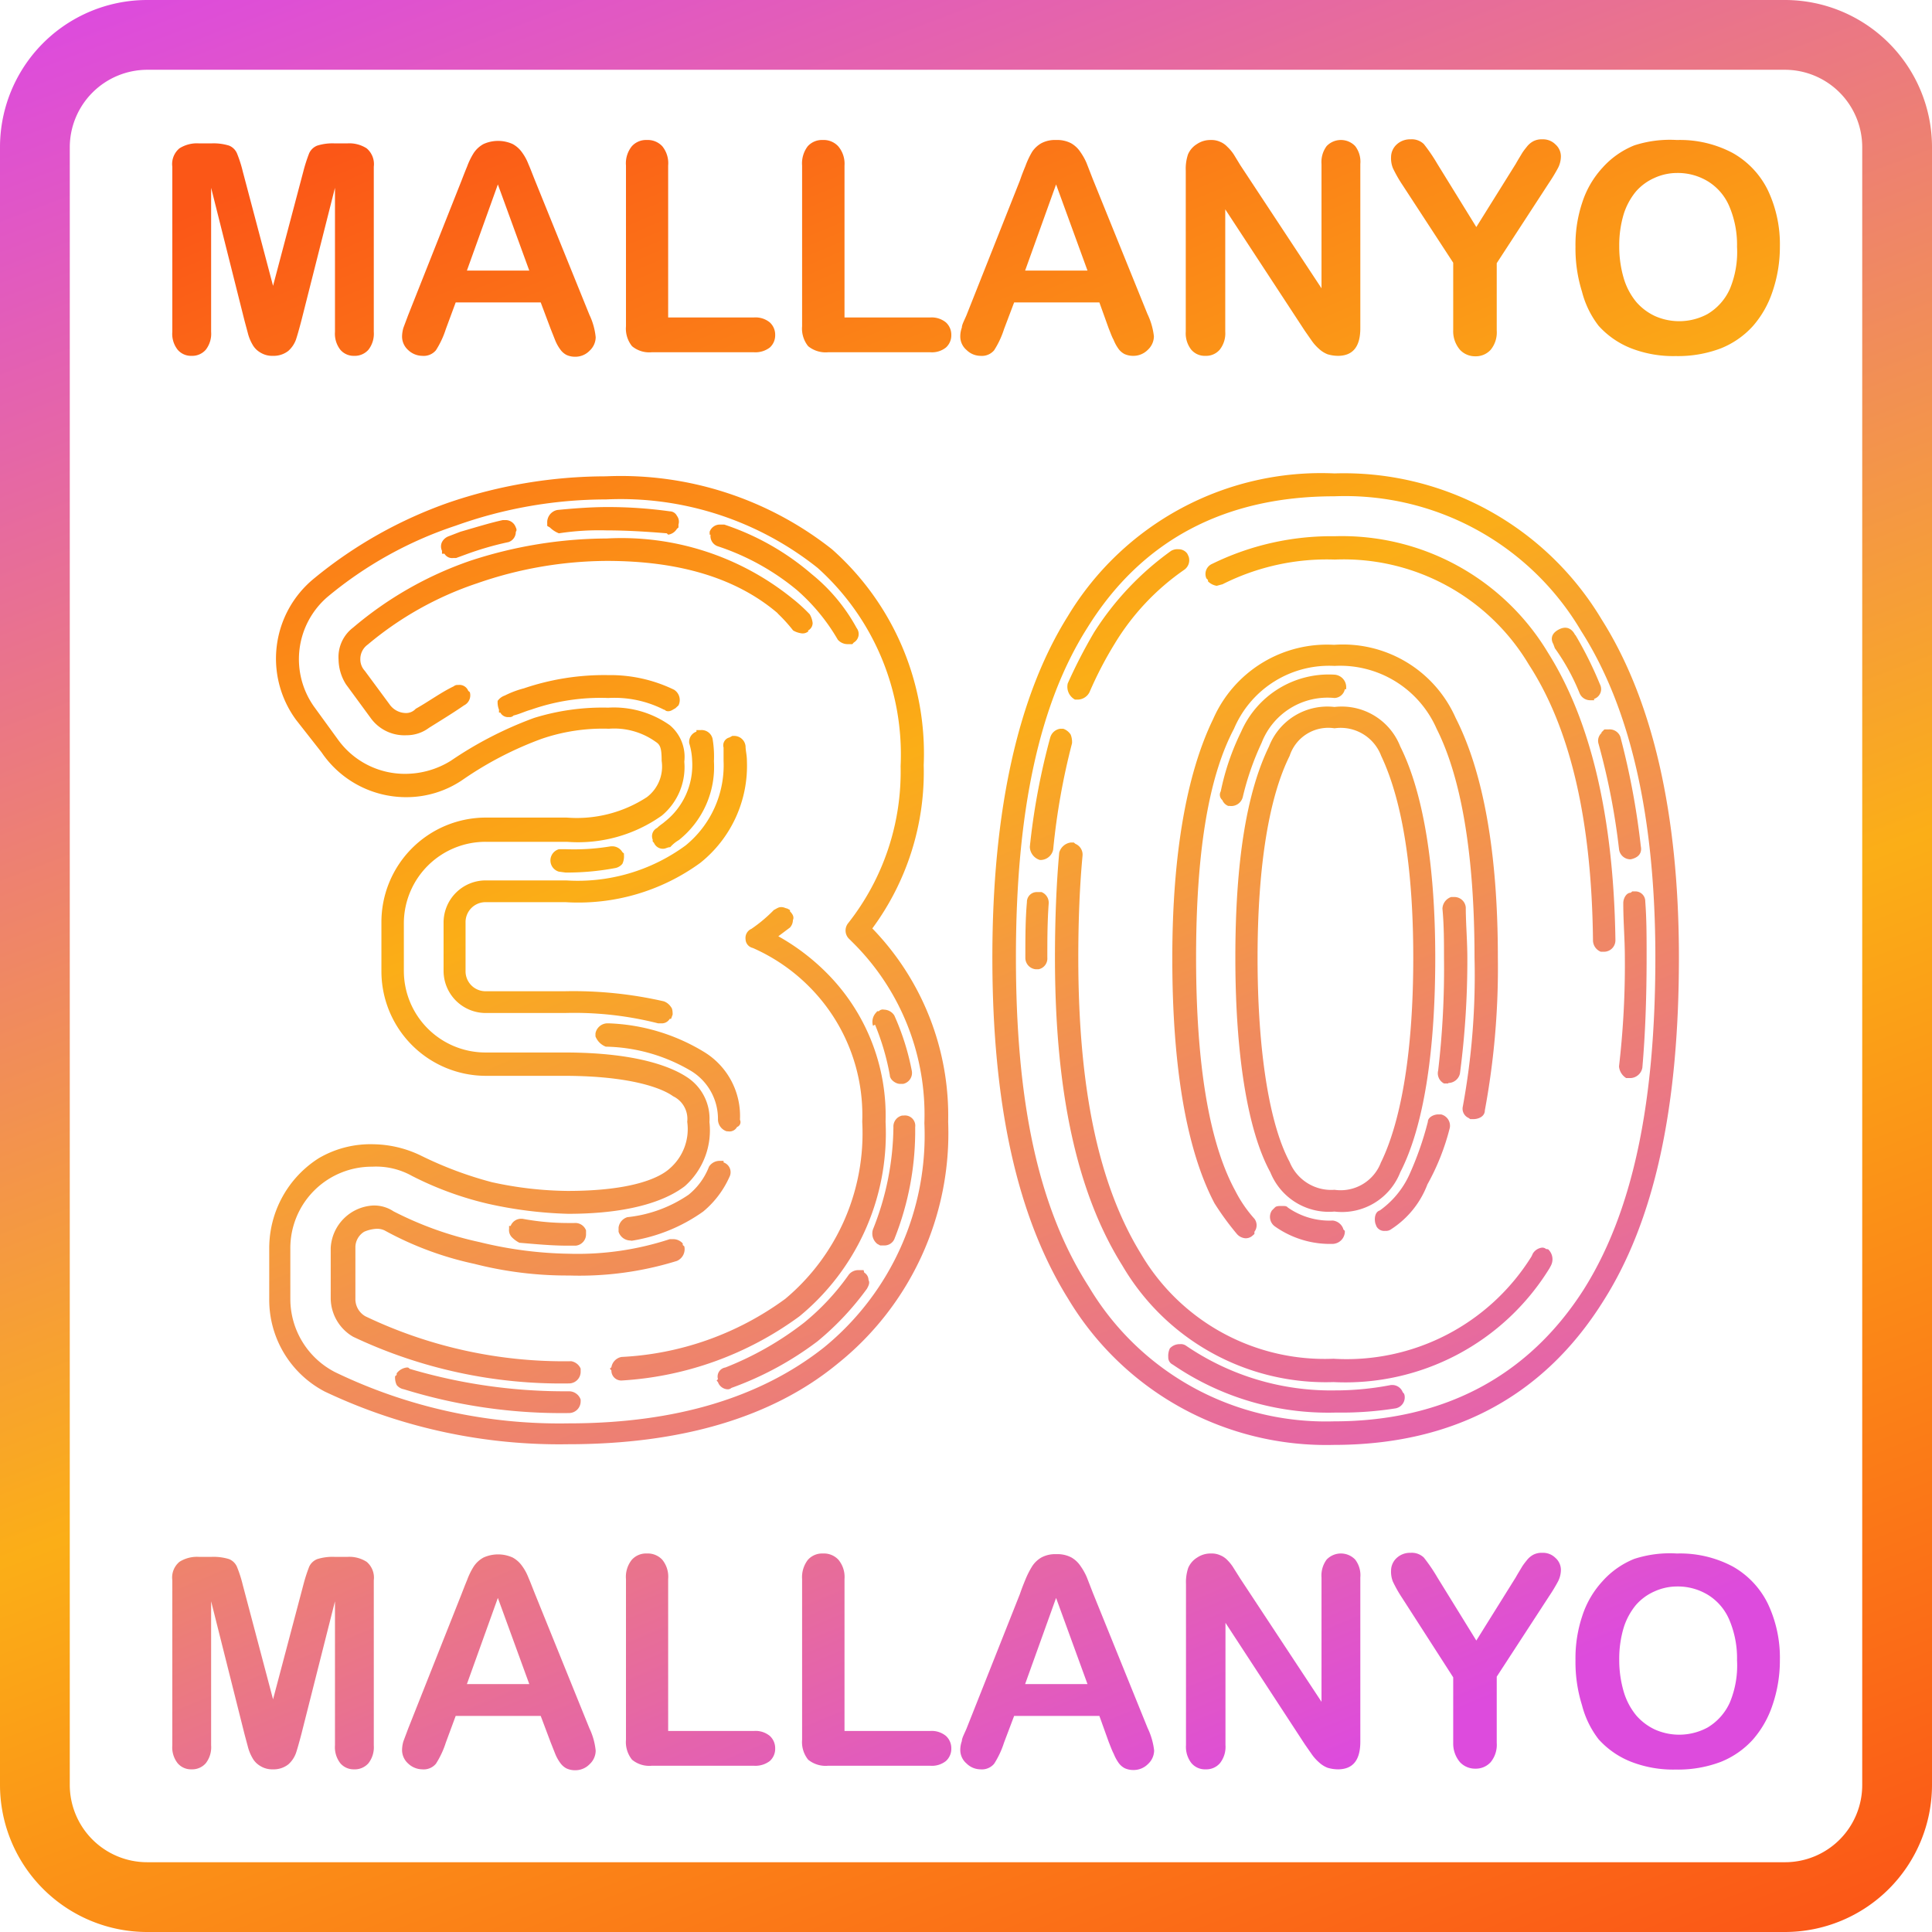 <svg xmlns="http://www.w3.org/2000/svg" xmlns:xlink="http://www.w3.org/1999/xlink" viewBox="0 0 86.11 86.11"><defs><style>.cls-1{fill:url(#Namnlös_övertoning_33);}.cls-2{fill:url(#Namnlös_övertoning_33-2);}.cls-3{fill:url(#Namnlös_övertoning_33-3);}.cls-4{fill:url(#Namnlös_övertoning_33-4);}.cls-5{fill:url(#Namnlös_övertoning_33-5);}.cls-6{fill:url(#Namnlös_övertoning_33-6);}.cls-7{fill:url(#Namnlös_övertoning_33-7);}.cls-8{fill:url(#Namnlös_övertoning_33-8);}.cls-9{fill:url(#Namnlös_övertoning_33-9);}.cls-10{fill:url(#Namnlös_övertoning_33-10);}.cls-11{fill:url(#Namnlös_övertoning_33-11);}.cls-12{fill:url(#Namnlös_övertoning_33-12);}.cls-13{fill:url(#Namnlös_övertoning_33-13);}.cls-14{fill:url(#Namnlös_övertoning_33-14);}.cls-15{fill:url(#Namnlös_övertoning_33-15);}.cls-16{fill:url(#Namnlös_övertoning_33-16);}.cls-17{fill:url(#Namnlös_övertoning_33-17);}.cls-18{fill:url(#Namnlös_övertoning_33-18);}.cls-19{fill:url(#Namnlös_övertoning_33-19);}</style><linearGradient id="Namnlös_övertoning_33" x1="43.62" y1="85.72" x2="11.41" y2="8.65" gradientUnits="userSpaceOnUse"><stop offset="0" stop-color="#dd4bdd"/><stop offset="0.59" stop-color="#fbae17"/><stop offset="1" stop-color="#fb5717"/></linearGradient><linearGradient id="Namnlös_övertoning_33-2" x1="72.45" y1="73.67" x2="40.24" y2="-3.39" xlink:href="#Namnlös_övertoning_33"/><linearGradient id="Namnlös_övertoning_33-3" x1="20.82" y1="94.83" x2="-11.39" y2="17.76" xlink:href="#Namnlös_övertoning_33"/><linearGradient id="Namnlös_övertoning_33-4" x1="28.08" y1="91.79" x2="-4.12" y2="14.73" xlink:href="#Namnlös_övertoning_33"/><linearGradient id="Namnlös_övertoning_33-5" x1="35.72" y1="88.6" x2="3.51" y2="11.54" xlink:href="#Namnlös_övertoning_33"/><linearGradient id="Namnlös_övertoning_33-6" x1="42.4" y1="85.81" x2="10.2" y2="8.74" xlink:href="#Namnlös_övertoning_33"/><linearGradient id="Namnlös_övertoning_33-7" x1="49.27" y1="82.94" x2="17.06" y2="5.88" xlink:href="#Namnlös_övertoning_33"/><linearGradient id="Namnlös_övertoning_33-8" x1="58.79" y1="78.96" x2="26.59" y2="1.89" xlink:href="#Namnlös_övertoning_33"/><linearGradient id="Namnlös_övertoning_33-9" x1="67.68" y1="75.24" x2="35.47" y2="-1.82" xlink:href="#Namnlös_övertoning_33"/><linearGradient id="Namnlös_övertoning_33-10" x1="74.15" y1="72.54" x2="41.95" y2="-4.53" xlink:href="#Namnlös_övertoning_33"/><linearGradient id="Namnlös_övertoning_33-11" x1="43.23" y1="85.46" x2="11.02" y2="8.4" xlink:href="#Namnlös_övertoning_33"/><linearGradient id="Namnlös_övertoning_33-12" x1="50.5" y1="82.43" x2="18.29" y2="5.36" xlink:href="#Namnlös_övertoning_33"/><linearGradient id="Namnlös_övertoning_33-13" x1="58.13" y1="79.23" x2="25.93" y2="2.17" xlink:href="#Namnlös_övertoning_33"/><linearGradient id="Namnlös_övertoning_33-14" x1="64.82" y1="76.44" x2="32.61" y2="-0.62" xlink:href="#Namnlös_övertoning_33"/><linearGradient id="Namnlös_övertoning_33-15" x1="71.68" y1="73.57" x2="39.47" y2="-3.49" xlink:href="#Namnlös_övertoning_33"/><linearGradient id="Namnlös_övertoning_33-16" x1="81.21" y1="69.59" x2="49" y2="-7.47" xlink:href="#Namnlös_övertoning_33"/><linearGradient id="Namnlös_övertoning_33-17" x1="90.09" y1="65.88" x2="57.89" y2="-11.19" xlink:href="#Namnlös_övertoning_33"/><linearGradient id="Namnlös_övertoning_33-18" x1="96.57" y1="63.17" x2="64.36" y2="-13.89" xlink:href="#Namnlös_övertoning_33"/><linearGradient id="Namnlös_övertoning_33-19" x1="24.05" y1="-7.09" x2="62.07" y2="93.2" xlink:href="#Namnlös_övertoning_33"/></defs><title>mallanyo30_fullcolor</title><g id="Lager_2" data-name="Lager 2"><g id="Lager_1-2" data-name="Lager 1"><path class="cls-1" d="M38.88,41.38A12,12,0,0,1,42.26,50a13.16,13.16,0,0,1-4.94,10.79c-2.92,2.4-7,3.58-12,3.58a24.39,24.39,0,0,1-10.85-2.35A4.61,4.61,0,0,1,12,57.89V55.62a4.75,4.75,0,0,1,2.21-4A4.56,4.56,0,0,1,16.65,51a5,5,0,0,1,2.14.52,16.76,16.76,0,0,0,3.13,1.17,16.32,16.32,0,0,0,3.38.39c2.86,0,4.09-.58,4.55-1A2.32,2.32,0,0,0,30.63,50,1.12,1.12,0,0,0,30,48.86c-.45-.33-1.82-.91-4.87-.91H21.66A4.66,4.66,0,0,1,17,43.27V41.12a4.66,4.66,0,0,1,4.69-4.68h3.57a5.71,5.71,0,0,0,3.57-.91,1.71,1.71,0,0,0,.66-1.62c0-.59-.07-.72-.27-.85a3.17,3.17,0,0,0-2.08-.58,8.4,8.4,0,0,0-3,.45,15.6,15.6,0,0,0-3.51,1.82,4.44,4.44,0,0,1-2.53.78,4.55,4.55,0,0,1-3.77-2L13.2,32.09A4.61,4.61,0,0,1,14,25.78,19.7,19.7,0,0,1,20,22.4a21.77,21.77,0,0,1,7-1.17,15.18,15.18,0,0,1,10.08,3.25,12.16,12.16,0,0,1,4.09,9.62A11.74,11.74,0,0,1,38.88,41.38ZM38,42l-.13-.13a.52.52,0,0,1-.07-.72,10.89,10.89,0,0,0,2.34-7,11.17,11.17,0,0,0-3.7-8.84,14.08,14.08,0,0,0-9.43-3.05,19.9,19.9,0,0,0-6.7,1.17,17.49,17.49,0,0,0-5.72,3.18A3.66,3.66,0,0,0,14,31.5L15.09,33a3.67,3.67,0,0,0,3,1.49,3.86,3.86,0,0,0,2-.58A16.92,16.92,0,0,1,23.8,32a10.31,10.31,0,0,1,3.31-.46,4.32,4.32,0,0,1,2.74.78,1.84,1.84,0,0,1,.65,1.63,2.81,2.81,0,0,1-1,2.4,6.45,6.45,0,0,1-4.23,1.17H21.66A3.64,3.64,0,0,0,18,41.12v2.15a3.64,3.64,0,0,0,3.65,3.64h3.51c3.38,0,4.87.71,5.46,1.1a2.21,2.21,0,0,1,1,2,3.32,3.32,0,0,1-1.1,2.86c-.59.45-2,1.23-5.2,1.23a18.53,18.53,0,0,1-3.58-.45,14.81,14.81,0,0,1-3.38-1.24A3.27,3.27,0,0,0,16.59,52a3.63,3.63,0,0,0-3.65,3.64v2.27a3.67,3.67,0,0,0,2,3.25,23,23,0,0,0,10.4,2.28c4.81,0,8.58-1.17,11.38-3.38a12.2,12.2,0,0,0,4.48-10A10.79,10.79,0,0,0,38,42ZM25.88,61v.13a.52.52,0,0,1-.52.53,21.65,21.65,0,0,1-9.62-2.08,2,2,0,0,1-1-1.7V55.62a2,2,0,0,1,1.89-1.89,1.56,1.56,0,0,1,.91.26,15.54,15.54,0,0,0,3.83,1.37,17.75,17.75,0,0,0,4,.52,13.16,13.16,0,0,0,4.48-.65h.13a.57.57,0,0,1,.45.19v.07l.07.06a.57.57,0,0,1-.33.65,14.66,14.66,0,0,1-4.8.65,16.68,16.68,0,0,1-4.23-.52,14.7,14.7,0,0,1-4-1.49.77.77,0,0,0-.39-.07,1.59,1.59,0,0,0-.52.13.82.82,0,0,0-.39.72v2.27a.88.88,0,0,0,.45.78,20.49,20.49,0,0,0,9.17,2A.56.56,0,0,1,25.88,61Zm8.78-33.67Q31.93,25,27.05,25a17.78,17.78,0,0,0-5.79,1,14.9,14.9,0,0,0-4.87,2.73.79.79,0,0,0-.33.65.75.75,0,0,0,.2.52l1.1,1.49a.9.9,0,0,0,.72.39.58.58,0,0,0,.45-.19c.59-.33,1.11-.72,1.69-1a.26.26,0,0,1,.2-.06.42.42,0,0,1,.45.26l.07.06a.5.5,0,0,1-.26.59c-.46.32-1,.65-1.56,1a1.66,1.66,0,0,1-1,.33A1.85,1.85,0,0,1,16.52,32l-1.1-1.5a2.12,2.12,0,0,1-.33-1.1,1.65,1.65,0,0,1,.65-1.43A16.22,16.22,0,0,1,20.94,25a19.74,19.74,0,0,1,6.11-1,12.11,12.11,0,0,1,8.26,2.67,7.17,7.17,0,0,1,.78.71,1,1,0,0,1,.13.39.38.38,0,0,1-.2.33v.06H36a.38.38,0,0,1-.26.07,1,1,0,0,1-.39-.13A7,7,0,0,0,34.66,27.34Zm-8.78,35v.13a.52.52,0,0,1-.52.52A23.71,23.71,0,0,1,18,61.92a.52.52,0,0,1-.32-.19.77.77,0,0,1-.07-.39l.07-.06v-.07a.66.66,0,0,1,.45-.26c.07,0,.07,0,.13.06a24.3,24.3,0,0,0,7.09,1A.55.55,0,0,1,25.88,62.38ZM19.7,24.55a.45.45,0,0,1,0-.39A.55.55,0,0,1,20,23.9l.52-.2c.66-.19,1.3-.39,1.89-.52h.13a.48.48,0,0,1,.45.33c.07.13,0,.19,0,.19a.48.48,0,0,1-.32.46,13.81,13.81,0,0,0-1.82.52l-.52.19h-.13a.39.39,0,0,1-.39-.19H19.7Zm9.63,21.06a15.17,15.17,0,0,0-4.16-.46H21.66a1.88,1.88,0,0,1-1.89-1.88V41.12a1.88,1.88,0,0,1,1.89-1.88h3.57a8.12,8.12,0,0,0,5.33-1.56,4.61,4.61,0,0,0,1.69-3.77v-.59a.36.36,0,0,1,.26-.45l.13-.07h.07a.51.51,0,0,1,.52.46c0,.19.06.39.06.65a5.53,5.53,0,0,1-2.08,4.55,9.24,9.24,0,0,1-6,1.75H21.66a.89.89,0,0,0-.91.91v2.15a.89.89,0,0,0,.91.91h3.51a18.11,18.11,0,0,1,4.42.45.64.64,0,0,1,.32.26c.07.07.07.26.07.33l-.07.19h-.06a.41.41,0,0,1-.39.2Zm.91-14.17-.14.13c-.12.06-.19.13-.32.13s-.13-.07-.19-.07a4.85,4.85,0,0,0-2.48-.52,9.36,9.36,0,0,0-3.44.52c-.26.07-.52.2-.78.26a.23.23,0,0,1-.2.07.39.39,0,0,1-.39-.2h-.06v-.13a.89.89,0,0,1-.06-.39A.64.64,0,0,1,22.5,31a4.21,4.21,0,0,1,.85-.32,11.12,11.12,0,0,1,3.76-.59,6.51,6.51,0,0,1,2.93.65A.54.54,0,0,1,30.24,31.44ZM22.83,55.16a.46.46,0,0,1-.14-.39v-.13h.07a.5.5,0,0,1,.46-.32h.06a11.1,11.1,0,0,0,2,.19h.32a.51.51,0,0,1,.52.33V55a.51.51,0,0,1-.46.52H25.3c-.72,0-1.44-.07-2.15-.13A1.27,1.27,0,0,1,22.83,55.16Zm1.56-31.85a.56.56,0,0,1,.45-.58c.71-.07,1.5-.13,2.21-.13a19.75,19.75,0,0,1,2.8.19.36.36,0,0,1,.32.2.43.43,0,0,1,.07.39v.13l-.07.06a.54.54,0,0,1-.39.26l-.06-.06c-.85-.07-1.76-.13-2.67-.13a11.83,11.83,0,0,0-2.14.13,1.19,1.19,0,0,1-.4-.26l-.12-.07Zm.52,15.54a.52.52,0,0,1,0-1h.32a10,10,0,0,0,2-.13h.06a.52.52,0,0,1,.45.26l.07.06v.07a.77.77,0,0,1-.07.39.54.54,0,0,1-.32.19,11.63,11.63,0,0,1-2.21.2Zm7.47,11.57A.56.56,0,0,1,32,49.9a2.5,2.5,0,0,0-1.17-2.15A7.72,7.72,0,0,0,27,46.65a.8.8,0,0,1-.46-.46v-.13a.55.55,0,0,1,.52-.45h.06a8.75,8.75,0,0,1,4.3,1.3,3.34,3.34,0,0,1,1.56,3,.23.23,0,0,1-.13.32.38.38,0,0,1-.33.2Zm3.25,8.25a14.88,14.88,0,0,1-7.93,2.86.44.44,0,0,1-.45-.45L27.18,61l.07-.06a.56.56,0,0,1,.45-.46A13.46,13.46,0,0,0,35,57.89,9.62,9.62,0,0,0,38.43,50,8.1,8.1,0,0,0,36.09,44a8.2,8.2,0,0,0-2.54-1.75.41.41,0,0,1-.32-.39.44.44,0,0,1,.26-.46,6.51,6.51,0,0,0,1-.84c.14-.07.2-.13.33-.13s.2.06.26.06l.13.07v.06c.13.13.19.26.13.39a.5.5,0,0,1-.13.33l-.52.39a9.75,9.75,0,0,1,2.08,1.56A9,9,0,0,1,39.47,50,10.55,10.55,0,0,1,35.63,58.67Zm-7.54-3.38a.56.56,0,0,1-.52-.39v-.19a.56.56,0,0,1,.39-.46,5.92,5.92,0,0,0,2.73-1A3,3,0,0,0,31.6,52a.56.56,0,0,1,.46-.26h.19v.07a.46.46,0,0,1,.26.65A4.25,4.25,0,0,1,31.34,54a7.53,7.53,0,0,1-3.18,1.3Zm1-17.87a.41.41,0,0,1,.2-.52c.13-.13.26-.2.32-.26a3.21,3.21,0,0,0,1.24-2.73,3,3,0,0,0-.13-.78.48.48,0,0,1,.32-.52v-.07h.19a.5.5,0,0,1,.53.39,4.71,4.71,0,0,1,.06,1,4.17,4.17,0,0,1-1.56,3.51,1.57,1.57,0,0,0-.39.32c-.13,0-.19.07-.32.07a.43.43,0,0,1-.4-.26l-.06-.07Zm2.54-13.59V23.7a.48.48,0,0,1,.45-.32h.2a11.51,11.51,0,0,1,3.9,2.21,8,8,0,0,1,2,2.4.44.44,0,0,1-.13.65l-.06.07h-.2a.58.58,0,0,1-.45-.2,8.77,8.77,0,0,0-1.82-2.21A10.84,10.84,0,0,0,32,24.35.48.48,0,0,1,31.67,23.83Zm6.89,32.89a.39.39,0,0,1,.19.33c.07.13,0,.26-.07.39a12.7,12.7,0,0,1-2.2,2.34,14.44,14.44,0,0,1-3.84,2.08.25.25,0,0,1-.2.06A.48.48,0,0,1,32,61.6l-.06-.07.06-.06a.41.41,0,0,1,.33-.52,14.1,14.1,0,0,0,3.51-2,10.69,10.69,0,0,0,2-2.15.55.55,0,0,1,.39-.19h.26Zm.39-11a.6.6,0,0,1,.13-.58l.06-.07h.07A.24.24,0,0,1,39.4,45a.56.56,0,0,1,.46.26,11.1,11.1,0,0,1,.78,2.47.5.5,0,0,1-.39.58h-.13c-.2,0-.46-.19-.46-.39A11,11,0,0,0,39,45.67Zm1.36,4a.46.46,0,0,1,.52.52,13,13,0,0,1-.91,4.94.48.48,0,0,1-.45.33h-.2l-.13-.07a.59.59,0,0,1-.19-.65,12.53,12.53,0,0,0,.91-4.55.5.5,0,0,1,.39-.52Z"/><path class="cls-2" d="M71.38,27.6c2.27,3.58,3.45,8.65,3.45,15.08,0,6.76-1.11,11.77-3.39,15.34-2.66,4.23-6.69,6.38-12,6.38a13.41,13.41,0,0,1-11.83-6.51c-2.27-3.64-3.38-8.64-3.38-15.21S45.38,31,47.59,27.47A13.18,13.18,0,0,1,59.48,21.1,13.38,13.38,0,0,1,71.38,27.6Zm2.4,15.08c0-6.24-1.1-11.11-3.31-14.56a12.21,12.21,0,0,0-11-6c-4.87,0-8.58,1.95-11,5.85-2.15,3.38-3.19,8.19-3.19,14.69s1,11.18,3.25,14.69a12.29,12.29,0,0,0,10.92,6c4.88,0,8.65-2,11.12-5.85C72.75,54.06,73.78,49.25,73.78,42.68ZM46.42,39.76a.51.51,0,0,1,.32.52c-.06.84-.06,1.62-.06,2.4a.49.49,0,0,1-.39.52h-.13a.51.51,0,0,1-.46-.52c0-.84,0-1.69.07-2.47a.44.44,0,0,1,.45-.45Zm1.36-6.63a30.55,30.55,0,0,0-.84,4.74.58.58,0,0,1-.59.46.63.63,0,0,1-.45-.59,30.47,30.47,0,0,1,.91-4.87.54.54,0,0,1,.45-.39h.13a.66.66,0,0,1,.33.26A.89.89,0,0,1,47.78,33.13ZM69,55.68a.61.61,0,0,1,.13.72l-.07.13a10.68,10.68,0,0,1-9.62,5.07,10.5,10.5,0,0,1-9.42-5.2c-2-3.19-3-7.67-3-13.72,0-1.62.06-3.25.19-4.68a.62.62,0,0,1,.52-.45h.13l.07.06a.52.52,0,0,1,.32.52c-.13,1.37-.19,2.93-.19,4.55,0,5.85.91,10.14,2.79,13.2a9.5,9.5,0,0,0,8.58,4.68A9.71,9.71,0,0,0,68.26,56l.06-.13a.56.56,0,0,1,.39-.26.25.25,0,0,1,.2.06ZM47.91,31.18a.65.65,0,0,1-.32-.72,23.07,23.07,0,0,1,1.17-2.27,13.07,13.07,0,0,1,3.44-3.64.57.57,0,0,1,.33-.07.47.47,0,0,1,.39.2l.06.13a.52.52,0,0,1-.19.58,10.8,10.8,0,0,0-3.12,3.32,16.8,16.8,0,0,0-1.11,2.14.6.6,0,0,1-.58.33Zm14.69,31a.5.5,0,0,1-.39.59,15.4,15.4,0,0,1-2.53.19h-.2a12.25,12.25,0,0,1-7.21-2.14.35.35,0,0,1-.2-.33.79.79,0,0,1,.07-.39.58.58,0,0,1,.45-.19.4.4,0,0,1,.26.06,11.45,11.45,0,0,0,6.7,2h.13A13,13,0,0,0,62,61.73h.06a.5.5,0,0,1,.46.32l.06.07Zm2.86-12.35a.45.45,0,0,1-.26-.52,32.29,32.29,0,0,0,.52-6.63c0-4.55-.58-8-1.69-10.2a4.69,4.69,0,0,0-4.55-2.8A4.6,4.6,0,0,0,55,32.48c-1.17,2.21-1.69,5.65-1.69,10.2,0,4.75.58,8.26,1.75,10.4a5.76,5.76,0,0,0,.85,1.24.48.48,0,0,1,0,.58V55l-.07.06a.45.45,0,0,1-.32.13.55.55,0,0,1-.39-.19,12.49,12.49,0,0,1-1-1.37c-1.23-2.34-1.88-6-1.88-10.92,0-4.68.65-8.25,1.82-10.66a5.54,5.54,0,0,1,5.39-3.31A5.49,5.49,0,0,1,64.88,32c1.23,2.41,1.88,6,1.88,10.66a34.8,34.8,0,0,1-.58,6.83c0,.26-.26.39-.52.39h-.13ZM69,29.1c1.89,3,2.92,7.28,3,12.8a.51.51,0,0,1-.52.52h-.13A.55.55,0,0,1,71,41.9c-.06-5.33-1-9.42-2.86-12.28a9.61,9.61,0,0,0-8.65-4.68,10.32,10.32,0,0,0-5,1.1l-.26.07a.7.7,0,0,1-.39-.2v-.06l-.07-.07a.49.49,0,0,1,.26-.65,12.07,12.07,0,0,1,5.46-1.23A10.71,10.71,0,0,1,69,29.1ZM55.39,35.53a.53.53,0,0,1-.59.39h-.06a.47.47,0,0,1-.26-.26.31.31,0,0,1-.07-.39,11,11,0,0,1,.91-2.66,4.26,4.26,0,0,1,4.16-2.54.56.56,0,0,1,.52.52v.13h-.06a.49.49,0,0,1-.46.39,3.15,3.15,0,0,0-3.25,2A12.33,12.33,0,0,0,55.39,35.53ZM59.48,54a2.81,2.81,0,0,1-2.86-1.75c-1-1.82-1.56-5.2-1.56-9.56s.52-7.41,1.5-9.42a2.79,2.79,0,0,1,2.92-1.76,2.8,2.8,0,0,1,2.93,1.76c1,2,1.56,5.2,1.56,9.42s-.52,7.54-1.56,9.56A2.79,2.79,0,0,1,59.48,54Zm2.08-2.21c.91-1.88,1.43-5,1.43-9.1s-.52-7.08-1.43-9a1.93,1.93,0,0,0-2.08-1.23,1.81,1.81,0,0,0-2,1.23c-.91,1.82-1.43,4.88-1.43,9s.52,7.41,1.43,9.1a2,2,0,0,0,2,1.24A1.92,1.92,0,0,0,61.56,51.78Zm-1.69,3,.07.07v.06a.56.56,0,0,1-.52.52,4.25,4.25,0,0,1-2.6-.78.52.52,0,0,1-.13-.71l.13-.13c.06-.07.19-.07.32-.07s.2,0,.26.07a3.23,3.23,0,0,0,2,.58A.56.56,0,0,1,59.87,54.77Zm1.43-.26c-.06-.26,0-.52.2-.58a4,4,0,0,0,1.3-1.56A14.24,14.24,0,0,0,63.64,50c0-.2.26-.33.46-.33h.13a.52.52,0,0,1,.39.59,10.36,10.36,0,0,1-1,2.53,4.11,4.11,0,0,1-1.62,2,.38.38,0,0,1-.26.07.39.39,0,0,1-.39-.2Zm3.25-6.24h-.19a.51.51,0,0,1-.26-.58,39.14,39.14,0,0,0,.26-5c0-.71,0-1.49-.07-2.21a.57.57,0,0,1,.39-.52h.13a.51.51,0,0,1,.52.46c0,.71.07,1.49.07,2.27a38.6,38.6,0,0,1-.33,5.14A.54.54,0,0,1,64.55,48.27Zm5.66-20a16.86,16.86,0,0,1,1.1,2.21.46.46,0,0,1-.26.65v.06h-.19a.51.51,0,0,1-.46-.32,9.56,9.56,0,0,0-1.1-2l-.07-.19s-.26-.39.26-.65S70.21,28.32,70.21,28.32Zm1.17,4.35.13-.13h.19a.51.51,0,0,1,.52.33,33.49,33.49,0,0,1,.91,4.87c.07.33-.12.52-.45.59a.51.51,0,0,1-.52-.46,30.59,30.59,0,0,0-.91-4.68A.47.47,0,0,1,71.38,32.67Zm1.49,7.09a.44.44,0,0,1,.46.45c.06.78.06,1.56.06,2.47,0,1.82-.06,3.45-.19,4.94a.56.56,0,0,1-.52.46h-.2a.68.68,0,0,1-.32-.52,39.09,39.09,0,0,0,.26-4.88c0-.78-.07-1.56-.07-2.4,0-.2.13-.46.33-.46l.07-.06Z"/><path class="cls-3" d="M10.9,77.3,9.41,71.37v6.42a1.16,1.16,0,0,1-.24.8.8.8,0,0,1-.63.27.78.78,0,0,1-.62-.27,1.14,1.14,0,0,1-.24-.8V70.43A.91.91,0,0,1,8,69.61a1.46,1.46,0,0,1,.86-.22h.58a2.34,2.34,0,0,1,.77.1.65.65,0,0,1,.35.34,5.57,5.57,0,0,1,.26.81l1.35,5.1,1.35-5.1a7.19,7.19,0,0,1,.26-.81.66.66,0,0,1,.36-.34,2.27,2.27,0,0,1,.76-.1h.59a1.43,1.43,0,0,1,.85.22.92.92,0,0,1,.32.82v7.36a1.16,1.16,0,0,1-.24.8.81.81,0,0,1-.64.27.78.78,0,0,1-.61-.27,1.16,1.16,0,0,1-.24-.8V71.37L13.43,77.3q-.15.57-.24.84a1.24,1.24,0,0,1-.34.5,1.06,1.06,0,0,1-.69.22,1,1,0,0,1-.56-.15.93.93,0,0,1-.35-.36,1.94,1.94,0,0,1-.2-.49Z"/><path class="cls-4" d="M24.54,77.65l-.44-1.17H20.31l-.44,1.19a4,4,0,0,1-.44.94.71.71,0,0,1-.61.25.93.93,0,0,1-.63-.26.81.81,0,0,1-.27-.59,1.44,1.44,0,0,1,.06-.4l.21-.56,2.38-6c.07-.18.15-.39.25-.63a3.15,3.15,0,0,1,.3-.61,1.24,1.24,0,0,1,.43-.39,1.58,1.58,0,0,1,1.3,0,1.24,1.24,0,0,1,.43.39,2.19,2.19,0,0,1,.27.5c.08.18.17.42.29.72l2.43,6a3,3,0,0,1,.28,1,.83.83,0,0,1-.27.6.88.88,0,0,1-.65.27.89.89,0,0,1-.38-.08.78.78,0,0,1-.26-.22,1.88,1.88,0,0,1-.24-.42Zm-3.73-2.59h2.78l-1.4-3.84Z"/><path class="cls-5" d="M29.78,70.38v6.77H33.6a1,1,0,0,1,.71.22.74.74,0,0,1,.24.56.73.73,0,0,1-.24.56,1.06,1.06,0,0,1-.71.21H29.05a1.2,1.2,0,0,1-.88-.27,1.25,1.25,0,0,1-.27-.89V70.38a1.21,1.21,0,0,1,.26-.86.85.85,0,0,1,.67-.28.88.88,0,0,1,.69.28A1.2,1.2,0,0,1,29.78,70.38Z"/><path class="cls-6" d="M37.64,70.38v6.77h3.82a1,1,0,0,1,.7.22.74.74,0,0,1,.24.56.73.73,0,0,1-.24.56,1,1,0,0,1-.7.21H36.91a1.23,1.23,0,0,1-.89-.27,1.25,1.25,0,0,1-.27-.89V70.38a1.26,1.26,0,0,1,.26-.86.85.85,0,0,1,.67-.28.88.88,0,0,1,.69.28A1.2,1.2,0,0,1,37.64,70.38Z"/><path class="cls-7" d="M49.42,77.65,49,76.48H45.2l-.45,1.19a4,4,0,0,1-.44.94.71.71,0,0,1-.61.25.89.89,0,0,1-.62-.26A.79.79,0,0,1,42.8,78a1.16,1.16,0,0,1,.07-.4c0-.13.11-.32.21-.56l2.38-6q.09-.27.24-.63a3.83,3.83,0,0,1,.31-.61,1.21,1.21,0,0,1,.42-.39,1.3,1.3,0,0,1,.65-.14,1.34,1.34,0,0,1,.66.14,1.21,1.21,0,0,1,.42.39,2.69,2.69,0,0,1,.28.5l.28.72,2.43,6a3.11,3.11,0,0,1,.29,1,.83.83,0,0,1-.27.6.9.9,0,0,1-.66.27.92.92,0,0,1-.38-.08.78.78,0,0,1-.26-.22,1.91,1.91,0,0,1-.23-.42C49.55,78,49.48,77.79,49.42,77.65Zm-3.73-2.59h2.78l-1.4-3.84Z"/><path class="cls-8" d="M55.28,70.36l3.62,5.49V70.31a1.19,1.19,0,0,1,.23-.8.88.88,0,0,1,1.27,0,1.14,1.14,0,0,1,.23.8v7.32c0,.82-.33,1.23-1,1.23a1.64,1.64,0,0,1-.46-.07,1.21,1.21,0,0,1-.38-.24,2,2,0,0,1-.33-.37l-.3-.43-3.54-5.42v5.45a1.17,1.17,0,0,1-.25.81.8.8,0,0,1-.63.27.79.79,0,0,1-.64-.28,1.18,1.18,0,0,1-.24-.8V70.6a2,2,0,0,1,.1-.72,1,1,0,0,1,.4-.46,1.06,1.06,0,0,1,.6-.18.94.94,0,0,1,.43.08.91.91,0,0,1,.32.22,1.88,1.88,0,0,1,.28.36Z"/><path class="cls-9" d="M64.77,77.71V74.76L62.5,71.23a5.87,5.87,0,0,1-.42-.74A1.2,1.2,0,0,1,62,70a.77.77,0,0,1,.25-.56.87.87,0,0,1,.62-.23.77.77,0,0,1,.59.21,7.54,7.54,0,0,1,.6.88l1.74,2.82,1.76-2.82c.1-.18.19-.32.26-.44s.16-.23.24-.33a.9.9,0,0,1,.29-.24.8.8,0,0,1,.39-.08.78.78,0,0,1,.59.23.71.71,0,0,1,.24.53,1.15,1.15,0,0,1-.12.5,7.57,7.57,0,0,1-.41.68l-2.33,3.58v2.95a1.22,1.22,0,0,1-.27.86.89.89,0,0,1-.68.29.92.92,0,0,1-.68-.28A1.27,1.27,0,0,1,64.77,77.71Z"/><path class="cls-10" d="M74.74,69.24a5,5,0,0,1,2.49.58,3.84,3.84,0,0,1,1.57,1.67A5.62,5.62,0,0,1,79.33,74,6.13,6.13,0,0,1,79,76a4.45,4.45,0,0,1-.87,1.53,3.86,3.86,0,0,1-1.44,1,5.38,5.38,0,0,1-2,.34,5.18,5.18,0,0,1-2-.35,3.84,3.84,0,0,1-1.44-1A4.17,4.17,0,0,1,70.51,76a6.43,6.43,0,0,1-.29-2,5.94,5.94,0,0,1,.31-2,4.18,4.18,0,0,1,.89-1.52,3.8,3.8,0,0,1,1.42-1A5.15,5.15,0,0,1,74.74,69.24ZM77.42,74a4.37,4.37,0,0,0-.33-1.77,2.41,2.41,0,0,0-.94-1.13,2.58,2.58,0,0,0-1.41-.39,2.43,2.43,0,0,0-1,.22,2.35,2.35,0,0,0-.83.61,3,3,0,0,0-.54,1,4.82,4.82,0,0,0-.2,1.42,5,5,0,0,0,.2,1.44,3,3,0,0,0,.56,1.06,2.51,2.51,0,0,0,.84.63A2.66,2.66,0,0,0,76.1,77a2.48,2.48,0,0,0,1-1.12A4.28,4.28,0,0,0,77.42,74Z"/><path class="cls-11" d="M10.9,14.3,9.41,8.37v6.42a1.16,1.16,0,0,1-.24.8.8.8,0,0,1-.63.27.78.78,0,0,1-.62-.27,1.14,1.14,0,0,1-.24-.8V7.43A.91.91,0,0,1,8,6.61a1.46,1.46,0,0,1,.86-.22h.58a2.34,2.34,0,0,1,.77.1.65.65,0,0,1,.35.34,5.57,5.57,0,0,1,.26.81l1.35,5.1,1.35-5.1a7.19,7.19,0,0,1,.26-.81.66.66,0,0,1,.36-.34,2.27,2.27,0,0,1,.76-.1h.59a1.43,1.43,0,0,1,.85.22.92.92,0,0,1,.32.82v7.36a1.16,1.16,0,0,1-.24.8.81.81,0,0,1-.64.27.78.78,0,0,1-.61-.27,1.16,1.16,0,0,1-.24-.8V8.37L13.43,14.3q-.15.57-.24.84a1.24,1.24,0,0,1-.34.5,1.06,1.06,0,0,1-.69.22,1,1,0,0,1-.56-.15.93.93,0,0,1-.35-.36,1.94,1.94,0,0,1-.2-.49Z"/><path class="cls-12" d="M24.54,14.65l-.44-1.17H20.31l-.44,1.19a4,4,0,0,1-.44.94.71.71,0,0,1-.61.25.93.93,0,0,1-.63-.26.81.81,0,0,1-.27-.59,1.44,1.44,0,0,1,.06-.4l.21-.56,2.38-6c.07-.18.15-.39.25-.63a3.15,3.15,0,0,1,.3-.61,1.24,1.24,0,0,1,.43-.39,1.58,1.58,0,0,1,1.3,0,1.24,1.24,0,0,1,.43.39,2.19,2.19,0,0,1,.27.5c.08.18.17.42.29.72l2.43,6a3,3,0,0,1,.28,1,.83.83,0,0,1-.27.6.88.88,0,0,1-.65.27.89.89,0,0,1-.38-.08.78.78,0,0,1-.26-.22,1.88,1.88,0,0,1-.24-.42Zm-3.73-2.59h2.78l-1.4-3.84Z"/><path class="cls-13" d="M29.78,7.38v6.77H33.6a1,1,0,0,1,.71.22.74.74,0,0,1,.24.56.73.73,0,0,1-.24.56,1.06,1.06,0,0,1-.71.21H29.05a1.2,1.2,0,0,1-.88-.27,1.25,1.25,0,0,1-.27-.89V7.38a1.21,1.21,0,0,1,.26-.86.85.85,0,0,1,.67-.28.88.88,0,0,1,.69.28A1.2,1.2,0,0,1,29.78,7.38Z"/><path class="cls-14" d="M37.64,7.38v6.77h3.82a1,1,0,0,1,.7.22.74.74,0,0,1,.24.56.73.73,0,0,1-.24.56,1,1,0,0,1-.7.21H36.91a1.23,1.23,0,0,1-.89-.27,1.25,1.25,0,0,1-.27-.89V7.38A1.26,1.26,0,0,1,36,6.52a.85.85,0,0,1,.67-.28.88.88,0,0,1,.69.28A1.2,1.2,0,0,1,37.64,7.38Z"/><path class="cls-15" d="M49.42,14.65,49,13.48H45.2l-.45,1.19a4,4,0,0,1-.44.94.71.71,0,0,1-.61.25.89.89,0,0,1-.62-.26A.79.79,0,0,1,42.8,15a1.16,1.16,0,0,1,.07-.4c0-.13.11-.32.21-.56l2.38-6q.09-.27.24-.63A3.83,3.83,0,0,1,46,6.77a1.21,1.21,0,0,1,.42-.39,1.3,1.3,0,0,1,.65-.14,1.34,1.34,0,0,1,.66.14,1.21,1.21,0,0,1,.42.39,2.69,2.69,0,0,1,.28.5l.28.72,2.43,6a3.11,3.11,0,0,1,.29,1,.83.83,0,0,1-.27.6.9.9,0,0,1-.66.27.92.92,0,0,1-.38-.08.78.78,0,0,1-.26-.22,1.91,1.91,0,0,1-.23-.42C49.55,15,49.48,14.79,49.42,14.65Zm-3.73-2.59h2.78l-1.4-3.84Z"/><path class="cls-16" d="M55.28,7.36l3.62,5.49V7.31a1.19,1.19,0,0,1,.23-.8.88.88,0,0,1,1.27,0,1.14,1.14,0,0,1,.23.8v7.32c0,.82-.33,1.23-1,1.23a1.64,1.64,0,0,1-.46-.07,1.21,1.21,0,0,1-.38-.24,2,2,0,0,1-.33-.37l-.3-.43L54.61,9.33v5.45a1.17,1.17,0,0,1-.25.81.8.8,0,0,1-.63.27.79.79,0,0,1-.64-.28,1.18,1.18,0,0,1-.24-.8V7.6a2,2,0,0,1,.1-.72,1,1,0,0,1,.4-.46,1.06,1.06,0,0,1,.6-.18.94.94,0,0,1,.43.08.91.91,0,0,1,.32.22A1.88,1.88,0,0,1,55,6.9Z"/><path class="cls-17" d="M64.77,14.71v-3L62.5,8.23a5.87,5.87,0,0,1-.42-.74A1.2,1.2,0,0,1,62,7a.77.77,0,0,1,.25-.56.87.87,0,0,1,.62-.23.77.77,0,0,1,.59.21,7.54,7.54,0,0,1,.6.88l1.74,2.82,1.76-2.82c.1-.18.19-.32.26-.44s.16-.23.24-.33a.9.9,0,0,1,.29-.24.8.8,0,0,1,.39-.08.78.78,0,0,1,.59.23.71.71,0,0,1,.24.53,1.15,1.15,0,0,1-.12.5,7.57,7.57,0,0,1-.41.68l-2.33,3.58v3a1.22,1.22,0,0,1-.27.86.89.89,0,0,1-.68.29.92.92,0,0,1-.68-.28A1.27,1.27,0,0,1,64.77,14.71Z"/><path class="cls-18" d="M74.74,6.24a5,5,0,0,1,2.49.58A3.84,3.84,0,0,1,78.8,8.49,5.62,5.62,0,0,1,79.33,11,6.13,6.13,0,0,1,79,13a4.45,4.45,0,0,1-.87,1.53,3.86,3.86,0,0,1-1.44,1,5.38,5.38,0,0,1-2,.34,5.18,5.18,0,0,1-2-.35,3.84,3.84,0,0,1-1.44-1A4.17,4.17,0,0,1,70.51,13a6.43,6.43,0,0,1-.29-2,5.94,5.94,0,0,1,.31-2,4.18,4.18,0,0,1,.89-1.52,3.8,3.8,0,0,1,1.42-1A5.15,5.15,0,0,1,74.74,6.24ZM77.42,11a4.37,4.37,0,0,0-.33-1.77,2.41,2.41,0,0,0-.94-1.13,2.58,2.58,0,0,0-1.41-.39,2.43,2.43,0,0,0-1,.22,2.35,2.35,0,0,0-.83.61,3,3,0,0,0-.54,1,4.82,4.82,0,0,0-.2,1.42,5,5,0,0,0,.2,1.44,3,3,0,0,0,.56,1.06,2.51,2.51,0,0,0,.84.63A2.66,2.66,0,0,0,76.1,14a2.48,2.48,0,0,0,1-1.12A4.28,4.28,0,0,0,77.42,11Z"/><path class="cls-19" d="M79.56,86.11h-73A6.56,6.56,0,0,1,0,79.56v-73A6.56,6.56,0,0,1,6.56,0h73a6.56,6.56,0,0,1,6.55,6.56v73A6.56,6.56,0,0,1,79.56,86.11Zm-73-83A3.46,3.46,0,0,0,3.11,6.56v73A3.45,3.45,0,0,0,6.56,83h73A3.44,3.44,0,0,0,83,79.56v-73a3.45,3.45,0,0,0-3.44-3.45Z"/></g></g></svg>